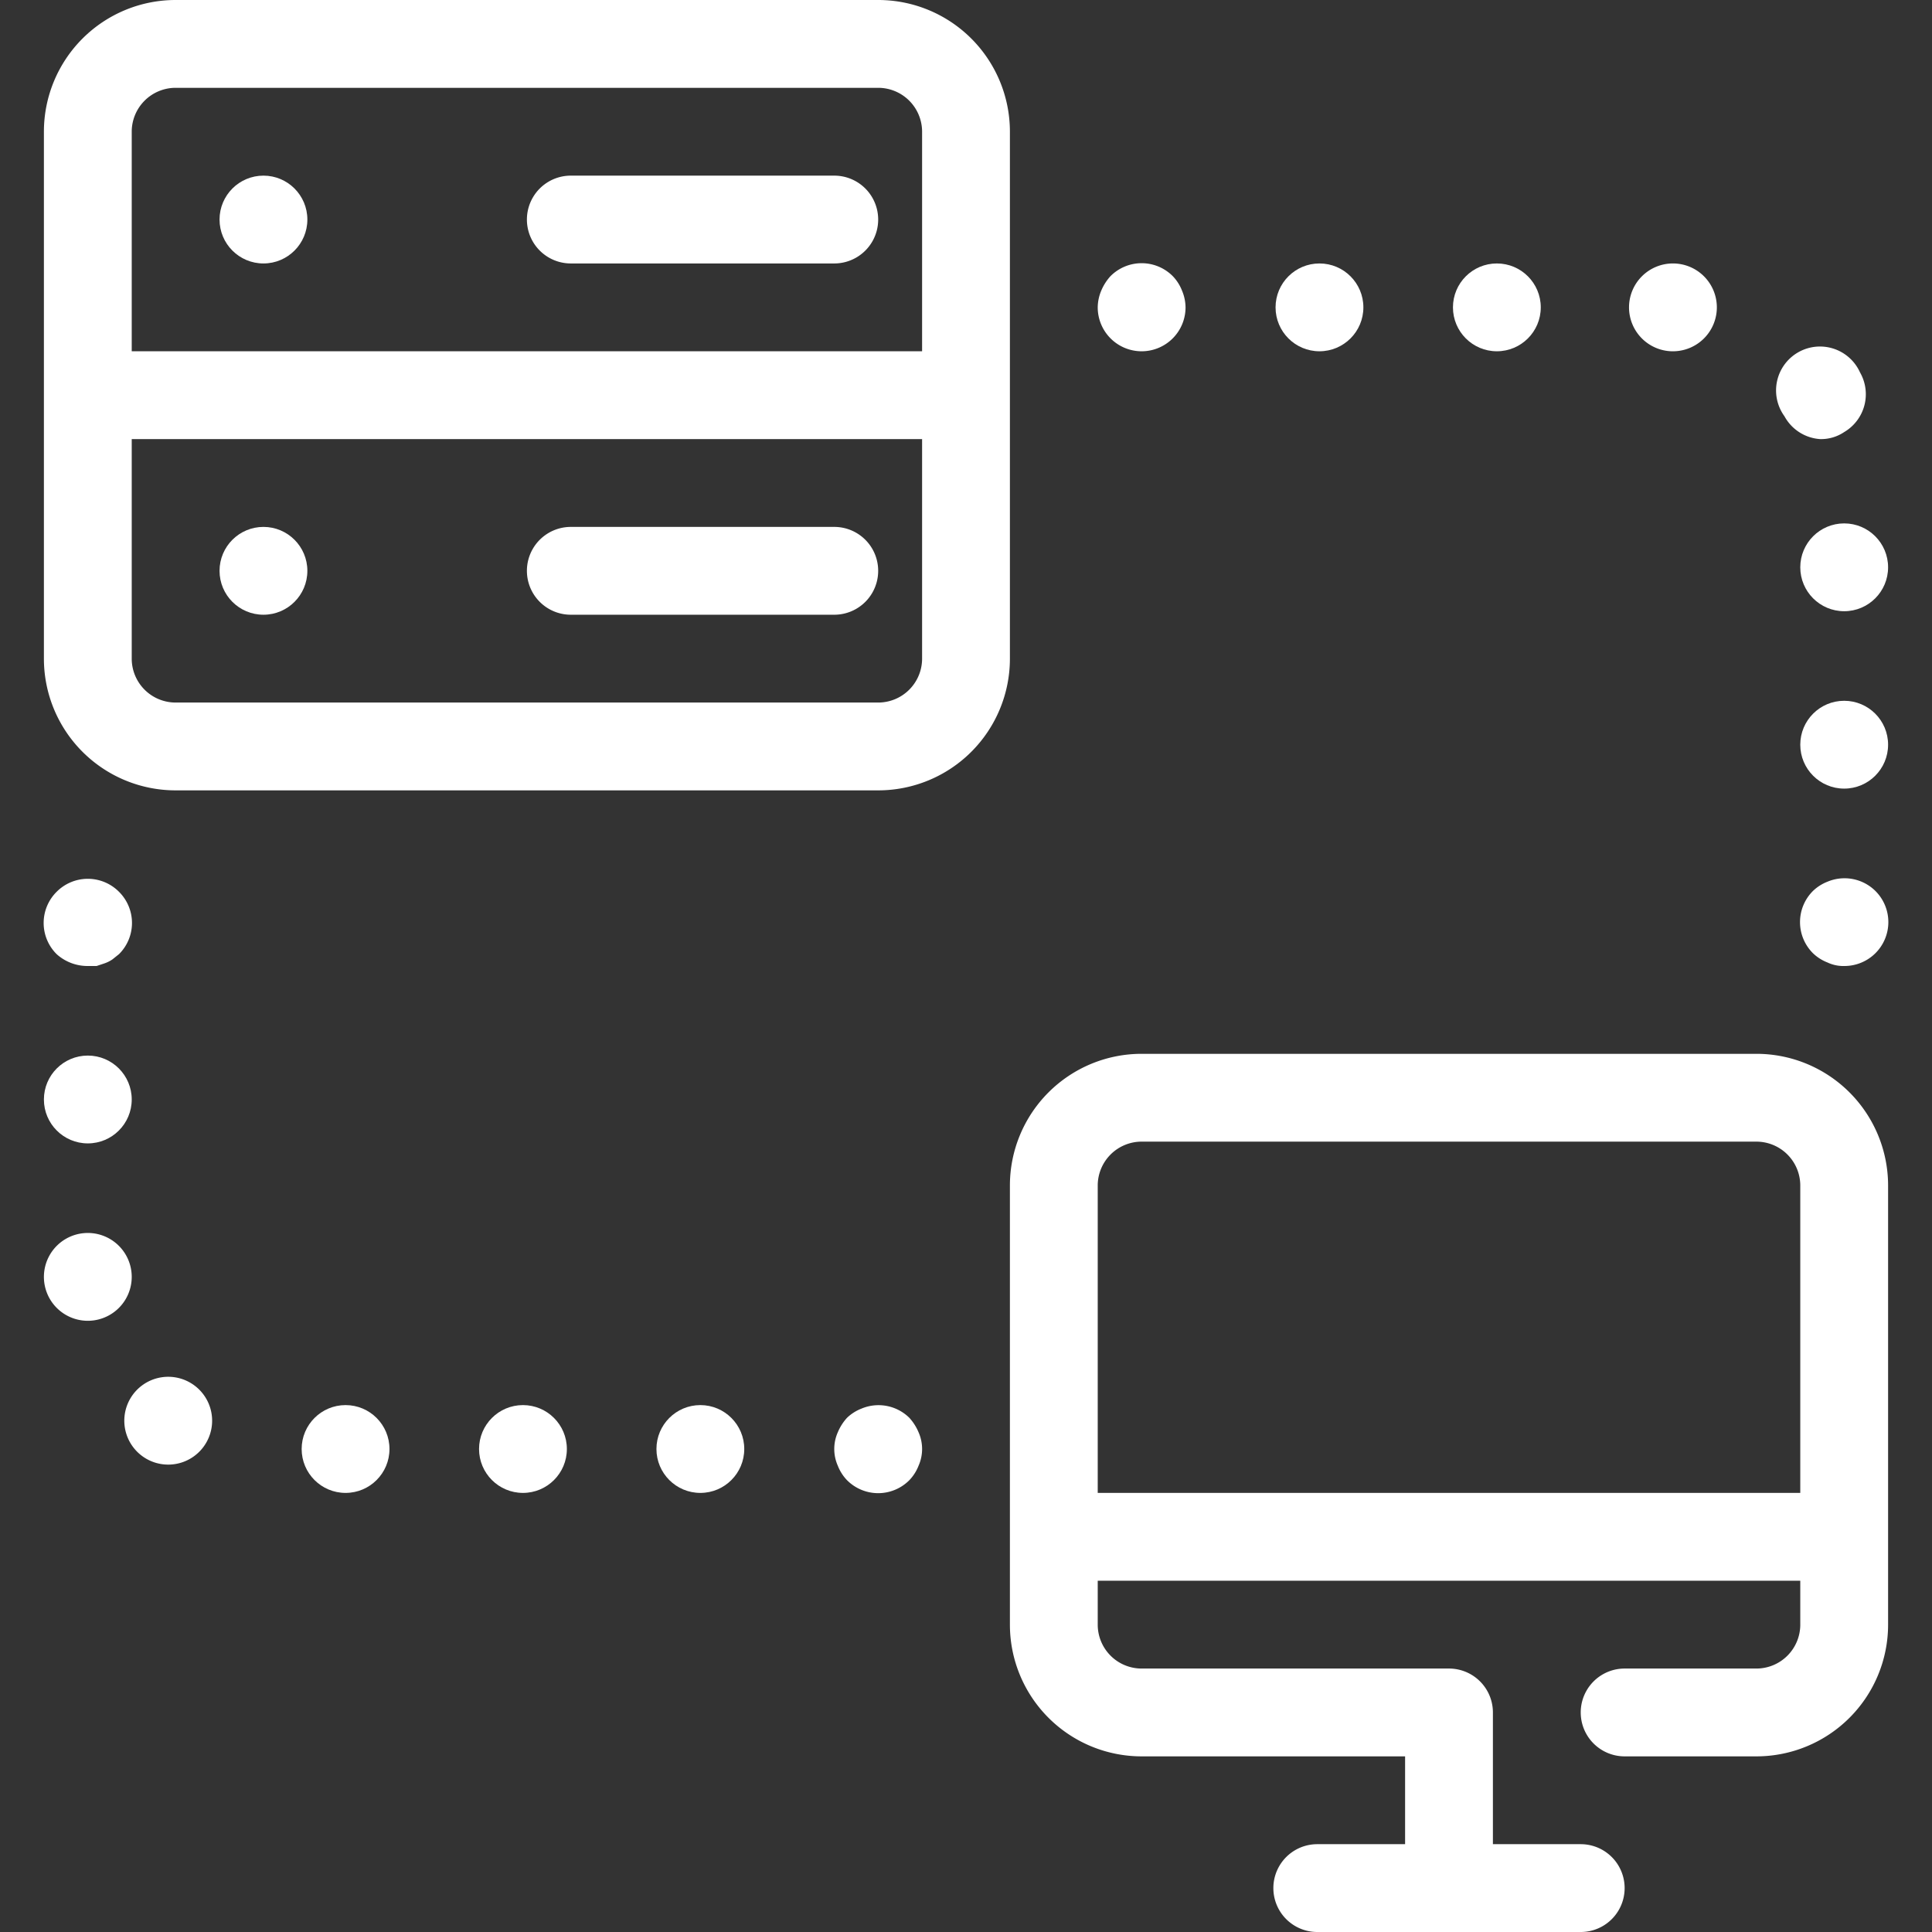 <svg xmlns="http://www.w3.org/2000/svg" viewBox="0 0 44 44"><rect x="0" y="0" width="44" height="44" fill="#333333" stroke="none"/><defs><style>.cls-1{fill:#fff;}</style></defs><title>cws-icon-network-1</title><g id="network_1"><circle class="cls-1" cx="6" cy="5" r="1"/><path class="cls-1" d="M41.62,20.08a1,1,0,0,0-.33.21,1,1,0,0,0,0,1.42,1,1,0,0,0,.33.21A.84.84,0,0,0,42,22a1,1,0,0,0,.71-1.71A1,1,0,0,0,41.62,20.08Z"/><circle class="cls-1" cx="30.05" cy="7" r="1"/><circle class="cls-1" cx="42" cy="12.92" r="1"/><circle class="cls-1" cx="34.09" cy="7" r="1"/><path class="cls-1" d="M41.45,10A.94.94,0,0,0,42,9.84a1,1,0,0,0,.36-1.36h0a1,1,0,1,0-1.72,1A1,1,0,0,0,41.45,10Z"/><path class="cls-1" d="M38.1,8h0a1,1,0,1,0-1-1A1,1,0,0,0,38.13,8Z"/><circle class="cls-1" cx="42" cy="16.96" r="1"/><path class="cls-1" d="M26,8a1,1,0,0,0,1-1,1,1,0,0,0-.08-.38,1,1,0,0,0-.21-.33,1,1,0,0,0-1.42,0,1.15,1.15,0,0,0-.21.33A1,1,0,0,0,25,7a1,1,0,0,0,1,1Z"/><path class="cls-1" d="M2.2,22l.18-.06a.76.76,0,0,0,.18-.09l.15-.12a1,1,0,0,0,0-1.42,1,1,0,0,0-1.42,0,1,1,0,0,0,0,1.42A1.05,1.05,0,0,0,2,22Z"/><path class="cls-1" d="M2,28.08a1,1,0,0,0,0,2H2a1,1,0,1,0,0-2Z"/><circle class="cls-1" cx="2" cy="25.04" r="1"/><path class="cls-1" d="M4.45,31.57a1,1,0,1,0-1,1.71,1,1,0,0,0,1-1.71Z"/><circle class="cls-1" cx="7.87" cy="33" r="1"/><circle class="cls-1" cx="15.95" cy="33" r="1"/><circle class="cls-1" cx="11.91" cy="33" r="1"/><path class="cls-1" d="M20.71,32.29a1,1,0,0,0-1.09-.21,1,1,0,0,0-.33.21,1.15,1.15,0,0,0-.21.33.94.94,0,0,0,0,.76,1,1,0,0,0,.21.33,1,1,0,0,0,1.42,0,1,1,0,0,0,.21-.33.94.94,0,0,0,0-.76A1.15,1.15,0,0,0,20.71,32.29Z"/><path class="cls-1" d="M23,9V3a3,3,0,0,0-3-3H4A3,3,0,0,0,1,3V15a3,3,0,0,0,3,3H20a3,3,0,0,0,3-3ZM3,3A1,1,0,0,1,4,2H20a1,1,0,0,1,1,1V8H3ZM21,15a1,1,0,0,1-1,1H4a1,1,0,0,1-1-1V10H21Z"/><path class="cls-1" d="M19,4H13a1,1,0,0,0,0,2h6a1,1,0,0,0,0-2Z"/><circle class="cls-1" cx="6" cy="13" r="1"/><path class="cls-1" d="M13,14h6a1,1,0,0,0,0-2H13a1,1,0,0,0,0,2Z"/><path class="cls-1" d="M40,24H26a3,3,0,0,0-3,3V37a3,3,0,0,0,3,3h6v2H30a1,1,0,0,0,0,2h6a1,1,0,0,0,0-2H34V39a1,1,0,0,0-1-1H26a1,1,0,0,1-1-1V36H41v1a1,1,0,0,1-1,1H37a1,1,0,0,0,0,2h3a3,3,0,0,0,3-3V27A3,3,0,0,0,40,24ZM25,34V27a1,1,0,0,1,1-1H40a1,1,0,0,1,1,1v7Z"/></g></svg>